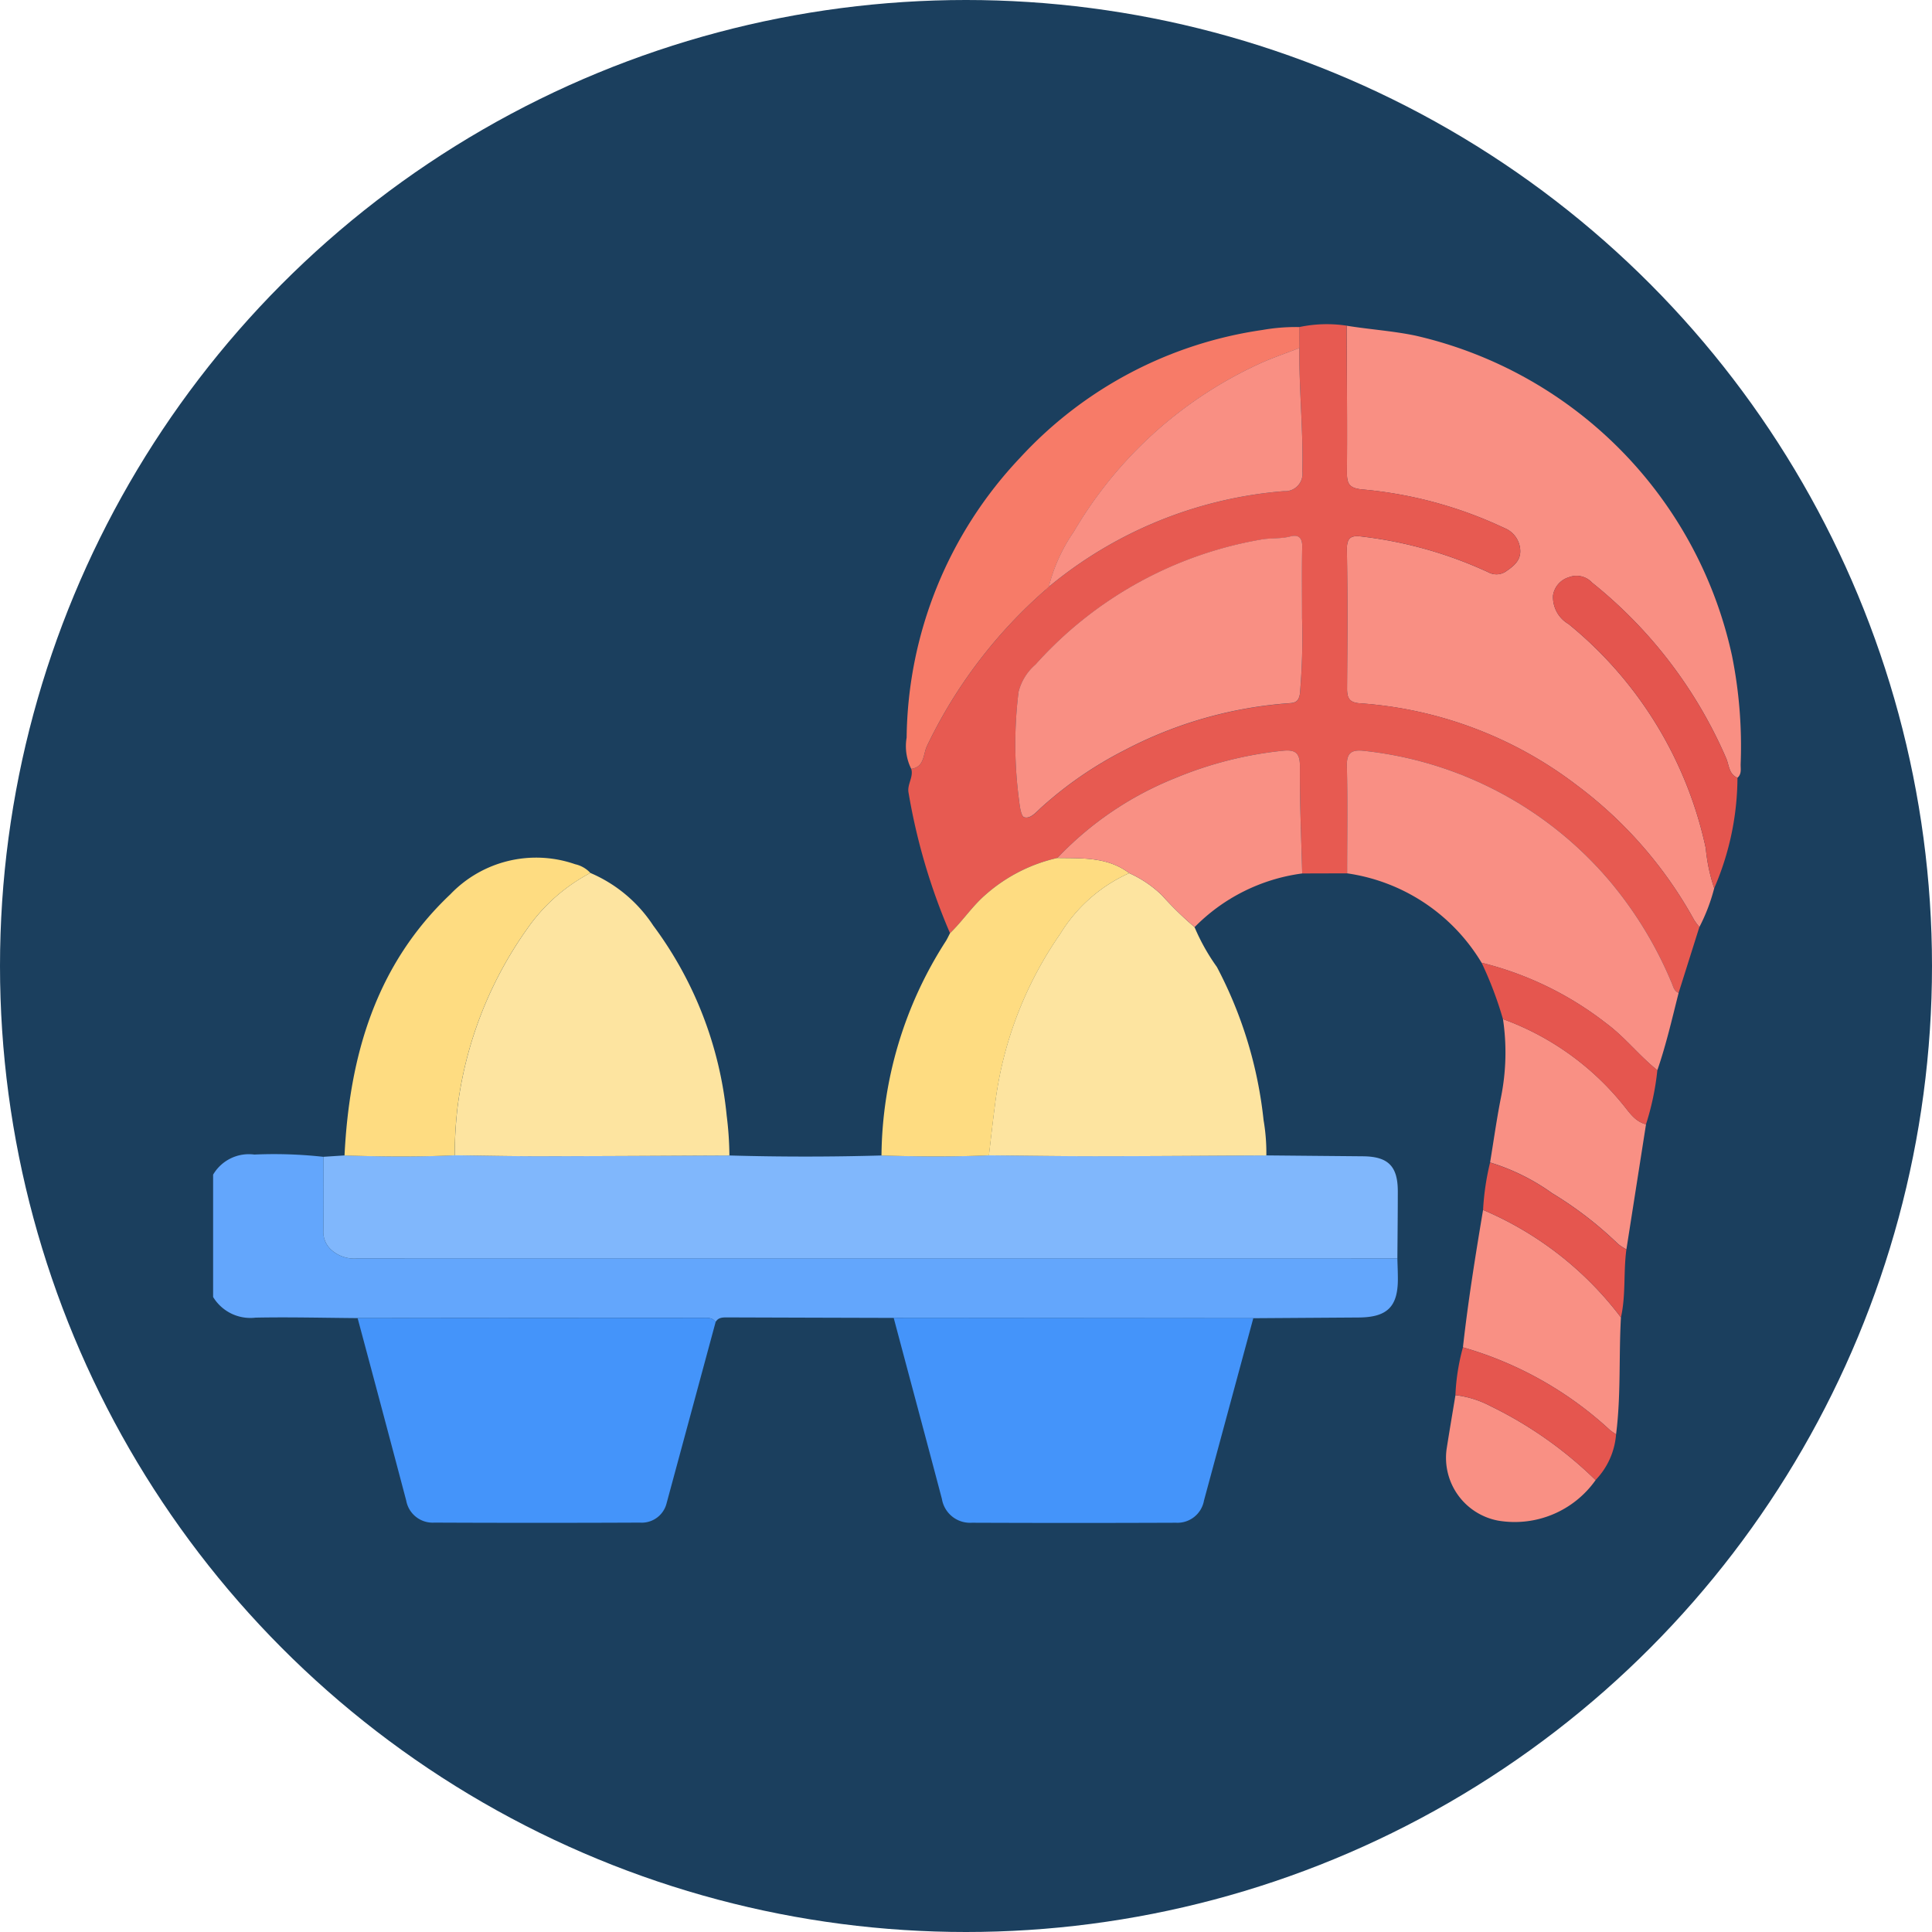 <svg xmlns="http://www.w3.org/2000/svg" width="126" height="126" viewBox="0 0 126 126">
  <g id="Grupo_1071227" data-name="Grupo 1071227" transform="translate(5040 11096)">
    <circle id="Elipse_4310" data-name="Elipse 4310" cx="63" cy="63" r="63" transform="translate(-5040 -11096)" fill="#1b3f5e"/>
    <g id="Grupo_1070897" data-name="Grupo 1070897" transform="translate(-266.447 3.01)">
      <g id="Grupo_254616" data-name="Grupo 254616" transform="translate(-4759.654 -11077.865)">
        <path id="Trazado_272623" data-name="Trazado 272623" d="M1030.767,133.013c-2.218-.016-4.437-.074-6.655-.03a2.841,2.841,0,0,1-2.766-1.346v-7.979a2.7,2.7,0,0,1,2.685-1.311,29.366,29.366,0,0,1,4.514.149c0,1.62.015,3.24-.011,4.86a1.567,1.567,0,0,0,.509,1.2,2.241,2.241,0,0,0,1.785.561q33.876-.007,67.752,0c.011.452.033.9.032,1.357,0,1.8-.7,2.484-2.541,2.5l-6.886.046L1065.731,133q-5.428-.014-10.858-.032c-.3,0-.584,0-.756.3-.223-.323-.565-.268-.884-.268q-11.233,0-22.467.013" transform="translate(-1021.346 -68.195)" fill="#63a6fc"/>
        <path id="Trazado_272624" data-name="Trazado 272624" d="M1161.716,73.93a12.023,12.023,0,0,1-.965,2.53,4.287,4.287,0,0,1-.343-.457,27.531,27.531,0,0,0-7.655-8.791,26.243,26.243,0,0,0-14.133-5.341c-.717-.046-.853-.358-.849-.977.018-3.016.037-6.033-.01-9.048-.015-.882.357-.935,1.061-.842a27.112,27.112,0,0,1,8.167,2.322,1.11,1.11,0,0,0,1.192-.09c.482-.337.941-.7.882-1.4a1.639,1.639,0,0,0-1.04-1.4,27.343,27.343,0,0,0-9.3-2.517c-.847-.088-.966-.406-.96-1.142.025-3.177-.007-6.356-.018-9.533,1.491.243,3,.337,4.488.647a27.364,27.364,0,0,1,20.643,20.873,29.832,29.832,0,0,1,.565,7.051c-.012.312.085.659-.208.911-.567-.235-.544-.826-.736-1.271a29.814,29.814,0,0,0-8.754-11.462,1.373,1.373,0,0,0-1.511-.342,1.469,1.469,0,0,0-1.026,1.177,2.031,2.031,0,0,0,1.007,1.87,25.824,25.824,0,0,1,8.952,14.615,11.471,11.471,0,0,0,.551,2.619" transform="translate(-1063.819 -37.147)" fill="#f98f83"/>
        <path id="Trazado_272625" data-name="Trazado 272625" d="M1102.711,129.151q-33.876,0-67.752,0a2.239,2.239,0,0,1-1.785-.561,1.566,1.566,0,0,1-.509-1.2c.025-1.62.01-3.24.011-4.86l1.372-.089c2.394.077,4.789.1,7.184-.011,1.839.022,3.679.065,5.518.062,4.134,0,8.268-.031,12.4-.048q4.955.142,9.91,0c2.337.07,4.674.09,7.01-.011,2.323.02,4.645.059,6.968.057,3.711,0,7.422-.032,11.133-.051q3.146.03,6.291.058c1.645.014,2.277.642,2.276,2.291,0,1.453-.017,2.906-.027,4.358" transform="translate(-1025.476 -68.232)" fill="#80b7fc"/>
        <path id="Trazado_272626" data-name="Trazado 272626" d="M1121.319,37.187c.011,3.177.044,6.355.019,9.533-.006.736.113,1.055.959,1.142a27.341,27.341,0,0,1,9.3,2.517,1.64,1.64,0,0,1,1.04,1.4c.059.7-.4,1.064-.882,1.4a1.107,1.107,0,0,1-1.191.09,27.133,27.133,0,0,0-8.167-2.322c-.7-.093-1.075-.039-1.061.842.048,3.015.028,6.032.01,9.048,0,.619.132.931.849.977a26.236,26.236,0,0,1,14.132,5.34,27.53,27.53,0,0,1,7.655,8.791,4.271,4.271,0,0,0,.343.457q-.677,2.147-1.355,4.3c-.314-.125-.35-.429-.469-.693a25.584,25.584,0,0,0-4.073-6.659,24.4,24.4,0,0,0-16.04-8.442c-.776-.072-1.075.163-1.054,1.005.057,2.329.018,4.661.018,6.991l-2.93.008c-.058-2.324-.166-4.649-.149-6.973.007-.908-.309-1.113-1.124-1.03a24.87,24.87,0,0,0-6.987,1.773,21.7,21.7,0,0,0-7.707,5.219,10.6,10.6,0,0,0-4.659,2.375c-.888.76-1.513,1.735-2.343,2.532a39.939,39.939,0,0,1-2.713-9.209c-.07-.529.337-.981.185-1.508.879-.122.769-.962,1.028-1.494a31.64,31.64,0,0,1,7.741-10.19l.2-.192-.005.008a27.435,27.435,0,0,1,15.335-6.242,1.135,1.135,0,0,0,1.208-1.287c.069-2.689-.224-5.367-.193-8.052l-.006-1.365a8.635,8.635,0,0,1,3.087-.09m-2.907,19.1c0-1.771-.02-3.231.01-4.69.012-.589-.267-.795-.765-.662-.637.169-1.291.091-1.921.206a25.56,25.56,0,0,0-14.708,8.15,3.466,3.466,0,0,0-1.106,1.783,27.559,27.559,0,0,0,.031,7.053c.045.4.129,1.063.338,1.125.405.121.777-.326,1.1-.626a25.023,25.023,0,0,1,5.4-3.725,27.272,27.272,0,0,1,10.8-3.087c.426-.032.6-.146.68-.6a42.292,42.292,0,0,0,.143-4.925" transform="translate(-1047.394 -37.092)" fill="#e75a51"/>
        <path id="Trazado_272627" data-name="Trazado 272627" d="M1091.234,139.125l23.454.017q-1.611,5.948-3.219,11.9a1.757,1.757,0,0,1-1.82,1.445q-6.66.027-13.321,0a1.859,1.859,0,0,1-1.95-1.55c-1.038-3.94-2.1-7.876-3.145-11.814" transform="translate(-1046.848 -74.323)" fill="#4494fa"/>
        <path id="Trazado_272628" data-name="Trazado 272628" d="M1036.18,139.141q11.234-.008,22.467-.013c.319,0,.661-.055.884.268q-1.594,5.9-3.192,11.8a1.67,1.67,0,0,1-1.742,1.283q-6.709.03-13.417,0a1.751,1.751,0,0,1-1.827-1.434q-1.574-5.957-3.172-11.908" transform="translate(-1026.759 -74.323)" fill="#4494fa"/>
        <path id="Trazado_272629" data-name="Trazado 272629" d="M1119.109,111.871c-3.711.018-7.422.048-11.133.051-2.323,0-4.645-.037-6.968-.057.129-1.084.246-2.17.391-3.252a24.758,24.758,0,0,1,4.259-11.19,10.138,10.138,0,0,1,4.5-3.964,7.4,7.4,0,0,1,2.14,1.448,22.1,22.1,0,0,0,2.122,2.071,13.448,13.448,0,0,0,1.458,2.6,27.591,27.591,0,0,1,3.045,9.991,12.566,12.566,0,0,1,.181,2.3" transform="translate(-1050.415 -57.66)" fill="#fde4a0"/>
        <path id="Trazado_272630" data-name="Trazado 272630" d="M1064.073,111.866c-4.134.018-8.268.044-12.4.049-1.84,0-3.679-.041-5.518-.062a28.355,28.355,0,0,1,.178-3.08,25.619,25.619,0,0,1,4.526-11.66A11.57,11.57,0,0,1,1055,93.438a9.221,9.221,0,0,1,4.1,3.43,24.8,24.8,0,0,1,4.792,12.4,21.956,21.956,0,0,1,.177,2.6" transform="translate(-1030.398 -57.652)" fill="#fde4a0"/>
        <path id="Trazado_272631" data-name="Trazado 272631" d="M1137.784,88.878c0-2.331.04-4.662-.017-6.991-.021-.843.278-1.077,1.054-1.005a24.4,24.4,0,0,1,16.041,8.442,25.575,25.575,0,0,1,4.072,6.659c.12.264.155.568.469.693-.428,1.69-.816,3.391-1.387,5.042-1.189-.942-2.117-2.163-3.348-3.068a21.624,21.624,0,0,0-8.115-3.94,12.245,12.245,0,0,0-8.77-5.832" transform="translate(-1063.827 -53.066)" fill="#f98f84"/>
        <path id="Trazado_272632" data-name="Trazado 272632" d="M1101.616,54.509a31.642,31.642,0,0,0-7.741,10.19c-.258.532-.149,1.372-1.028,1.494a3.312,3.312,0,0,1-.3-2.039,26.979,26.979,0,0,1,7.4-18.253,26.621,26.621,0,0,1,15.808-8.333,12.52,12.52,0,0,1,2.409-.189q0,.683.006,1.365c-.9.354-1.824.66-2.7,1.07a27.121,27.121,0,0,0-12.015,10.911,11.089,11.089,0,0,0-1.635,3.6l.005-.008-.2.192" transform="translate(-1047.318 -37.194)" fill="#f77b68"/>
        <path id="Trazado_272633" data-name="Trazado 272633" d="M1050.876,92.865a11.567,11.567,0,0,0-4.147,3.675,25.611,25.611,0,0,0-4.526,11.66,28.324,28.324,0,0,0-.178,3.08c-2.394.111-4.789.088-7.184.011.321-6.484,2.028-12.426,6.907-17.039a7.739,7.739,0,0,1,8.135-1.956,1.912,1.912,0,0,1,.992.57" transform="translate(-1026.271 -57.078)" fill="#fedc81"/>
        <path id="Trazado_272634" data-name="Trazado 272634" d="M1106.135,92.89a10.136,10.136,0,0,0-4.5,3.964,24.749,24.749,0,0,0-4.258,11.189c-.145,1.083-.262,2.169-.391,3.253-2.337.1-4.673.081-7.01.01a26.224,26.224,0,0,1,4.2-13.988c.1-.161.18-.341.27-.512.83-.8,1.455-1.771,2.343-2.532a10.6,10.6,0,0,1,4.66-2.374c1.627.025,3.28-.074,4.687.99" transform="translate(-1046.387 -57.091)" fill="#fedc81"/>
        <path id="Trazado_272635" data-name="Trazado 272635" d="M1112.729,88.863c-1.407-1.064-3.06-.965-4.687-.99a21.673,21.673,0,0,1,7.707-5.219,24.847,24.847,0,0,1,6.986-1.773c.815-.083,1.131.121,1.124,1.03-.017,2.324.091,4.648.149,6.973a12.055,12.055,0,0,0-7.017,3.5,21.924,21.924,0,0,1-2.123-2.071,7.392,7.392,0,0,0-2.14-1.448" transform="translate(-1052.981 -53.064)" fill="#f99084"/>
        <path id="Trazado_272636" data-name="Trazado 272636" d="M1152.473,117.8c.236-1.425.433-2.857.716-4.272a14.807,14.807,0,0,0,.126-5.078,17.974,17.974,0,0,1,7.763,5.5c.449.531.813,1.173,1.565,1.361q-.639,4.08-1.279,8.159a3.414,3.414,0,0,1-.554-.366,24.162,24.162,0,0,0-4.287-3.3,13.953,13.953,0,0,0-4.05-2.005" transform="translate(-1069.193 -63.132)" fill="#f99084"/>
        <path id="Trazado_272637" data-name="Trazado 272637" d="M1159.991,135.052c-.143,2.541.007,5.094-.317,7.628-.131-.091-.271-.173-.393-.276a23.749,23.749,0,0,0-9.594-5.4c.333-3,.815-5.983,1.313-8.961a22.065,22.065,0,0,1,8.99,7.01" transform="translate(-1068.177 -70.279)" fill="#f99084"/>
        <path id="Trazado_272638" data-name="Trazado 272638" d="M1169.441,83.294a11.485,11.485,0,0,1-.551-2.619,25.824,25.824,0,0,0-8.952-14.615,2.031,2.031,0,0,1-1.007-1.87,1.47,1.47,0,0,1,1.026-1.177,1.372,1.372,0,0,1,1.511.342,29.815,29.815,0,0,1,8.754,11.462c.192.445.169,1.036.736,1.271a18.27,18.27,0,0,1-1.518,7.206" transform="translate(-1071.544 -46.51)" fill="#e4554e"/>
        <path id="Trazado_272639" data-name="Trazado 272639" d="M1157.7,152.6a6.459,6.459,0,0,1-6.37,2.642,4.169,4.169,0,0,1-3.351-4.643c.183-1.181.386-2.359.58-3.538a6.554,6.554,0,0,1,2.292.717,26.169,26.169,0,0,1,6.848,4.822" transform="translate(-1067.537 -77.218)" fill="#f99084"/>
        <path id="Trazado_272640" data-name="Trazado 272640" d="M1162.325,113.2c-.752-.188-1.117-.83-1.566-1.361a17.972,17.972,0,0,0-7.762-5.5,24.217,24.217,0,0,0-1.394-3.679,21.619,21.619,0,0,1,8.115,3.939c1.232.905,2.159,2.126,3.348,3.068a17.519,17.519,0,0,1-.741,3.53" transform="translate(-1068.876 -61.018)" fill="#e5564f"/>
        <path id="Trazado_272641" data-name="Trazado 272641" d="M1158.054,150.807a26.165,26.165,0,0,0-6.848-4.822,6.553,6.553,0,0,0-2.292-.717,13.917,13.917,0,0,1,.491-3.116,23.752,23.752,0,0,1,9.594,5.4c.121.1.261.184.393.276a4.834,4.834,0,0,1-1.338,2.979" transform="translate(-1067.895 -75.427)" fill="#e5564f"/>
        <path id="Trazado_272642" data-name="Trazado 272642" d="M1160.745,133.277a22.065,22.065,0,0,0-8.99-7.01,16.916,16.916,0,0,1,.456-3.09,13.953,13.953,0,0,1,4.05,2.005,24.176,24.176,0,0,1,4.287,3.3,3.405,3.405,0,0,0,.554.366c-.2,1.472-.027,2.973-.356,4.434" transform="translate(-1068.932 -68.504)" fill="#e5564f"/>
        <path id="Trazado_272643" data-name="Trazado 272643" d="M1122.422,64.211a42.294,42.294,0,0,1-.143,4.925c-.081.457-.254.571-.679.6a27.271,27.271,0,0,0-10.8,3.087,25.025,25.025,0,0,0-5.4,3.725c-.325.3-.7.748-1.1.626-.209-.062-.293-.723-.338-1.125a27.564,27.564,0,0,1-.031-7.053,3.465,3.465,0,0,1,1.106-1.783,25.561,25.561,0,0,1,14.708-8.15c.629-.116,1.284-.037,1.921-.206.5-.132.777.074.765.662-.029,1.459-.01,2.918-.01,4.69" transform="translate(-1051.403 -45.021)" fill="#f98f83"/>
        <path id="Trazado_272644" data-name="Trazado 272644" d="M1107.151,55.113a11.093,11.093,0,0,1,1.634-3.6A27.13,27.13,0,0,1,1120.8,40.6c.875-.409,1.8-.716,2.7-1.07-.031,2.686.261,5.363.192,8.052a1.134,1.134,0,0,1-1.208,1.287,27.434,27.434,0,0,0-15.334,6.242" transform="translate(-1052.656 -37.982)" fill="#f98f83"/>
        <path id="Trazado_272645" data-name="Trazado 272645" d="M1106.842,64.244l.2-.192-.2.192" transform="translate(-1052.543 -46.93)" fill="#f98f83"/>
      </g>
    </g>
  </g>
</svg>
